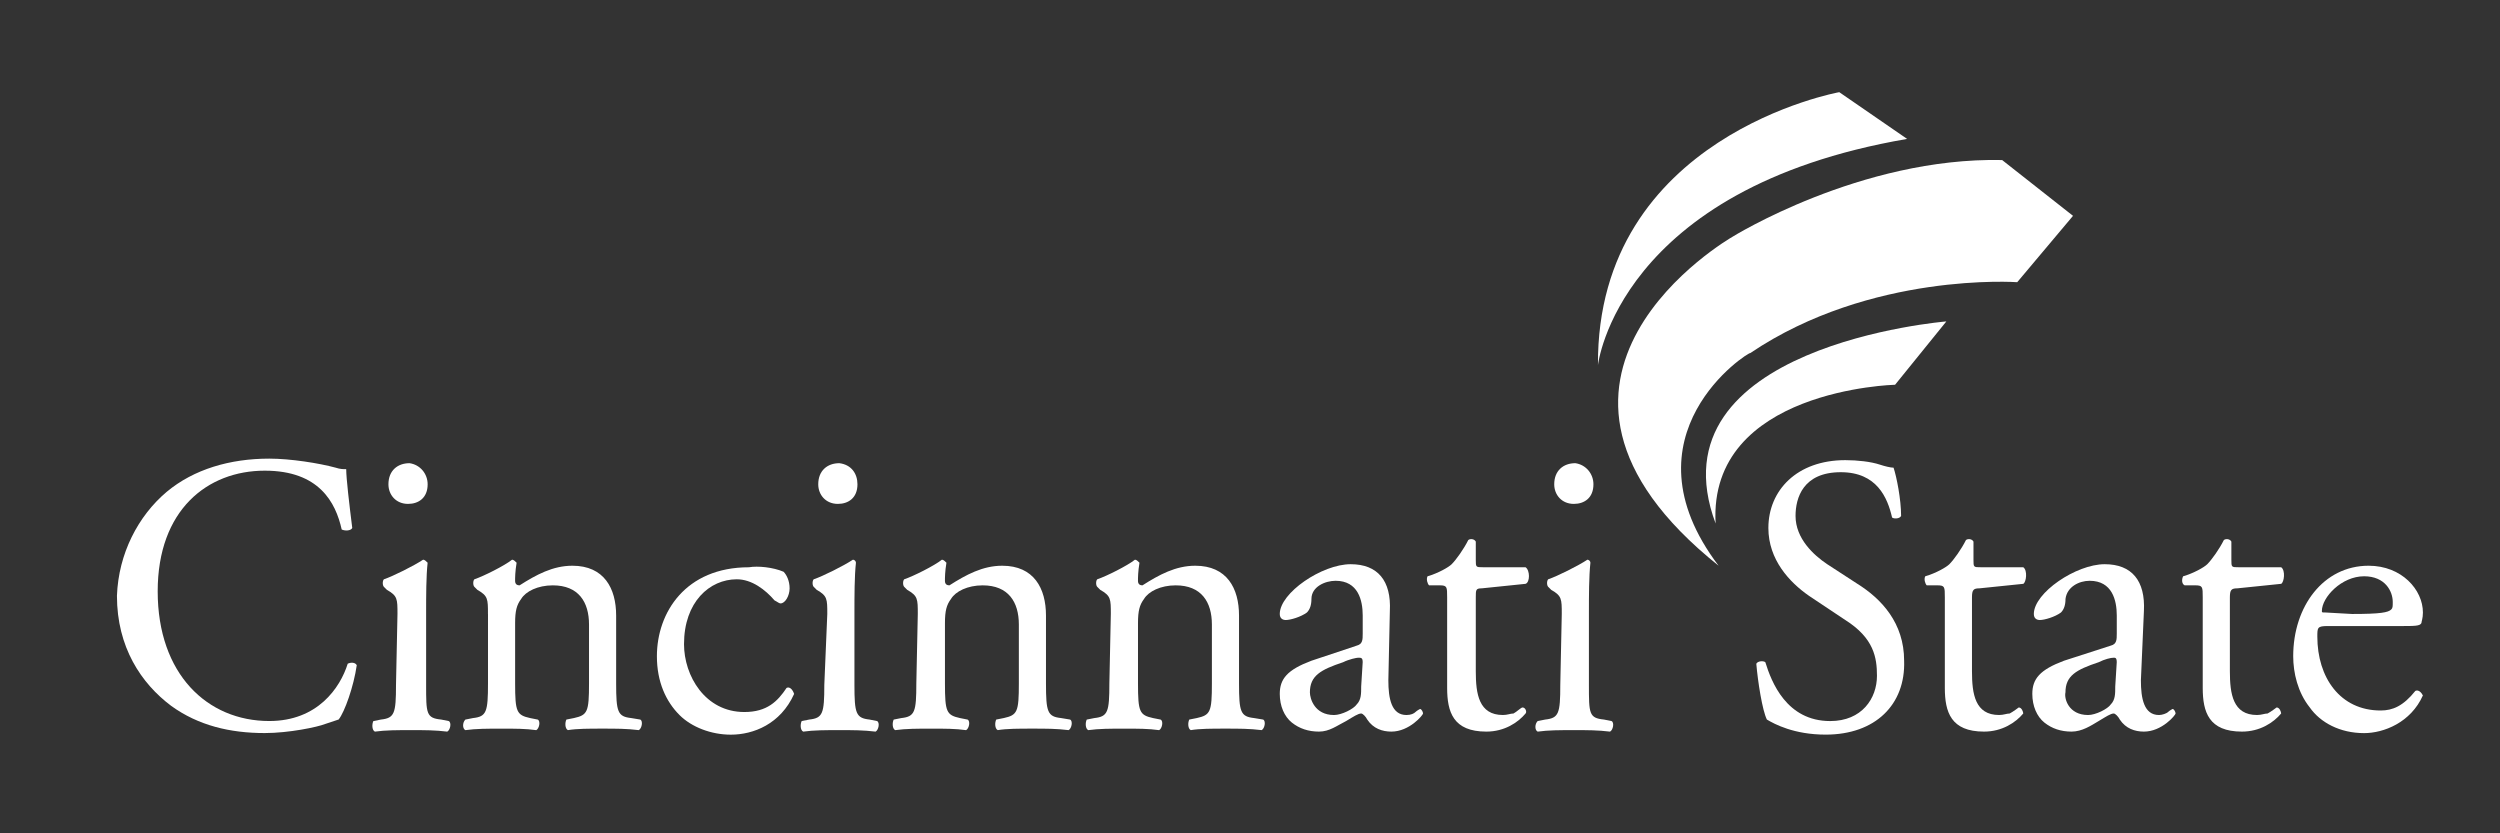 <?xml version="1.0" encoding="utf-8"?>
<!-- Generator: Adobe Illustrator 24.0.2, SVG Export Plug-In . SVG Version: 6.00 Build 0)  -->
<svg version="1.1" id="Layer_1" xmlns="http://www.w3.org/2000/svg" xmlns:xlink="http://www.w3.org/1999/xlink" x="0px" y="0px"
	 viewBox="0 0 1200 400" style="enable-background:new 0 0 1200 400;" xml:space="preserve">
<rect x="0" y="0" width="1200" height="400" fill="#333333" stroke="none"/>
<style type="text/css">
	.st0{fill:#FFFFFF;}
</style>
<g id="logo">
	<g>
		<path class="st0" d="M80.03,236.07c13.03-10.86,30.4-15.93,49.23-15.93c10.13,0,23.89,2.17,31.85,4.34
			c2.17,0.72,3.62,0.72,5.07,0.72c0,4.34,1.45,16.65,2.9,28.23c-0.72,1.45-3.62,1.45-5.07,0.72c-2.9-13.03-10.86-28.23-36.92-28.23
			c-27.51,0-51.4,18.82-51.4,57.91c0,39.82,23.89,62.26,53.57,62.26c23.17,0,34.02-15.93,37.64-27.51c1.45-0.72,3.62-0.72,4.34,0.72
			c-1.45,10.13-5.79,22.44-8.69,26.06c-2.17,0.72-4.34,1.45-6.52,2.17c-3.62,1.45-17.37,4.34-28.96,4.34
			c-16.65,0-31.85-3.62-44.88-13.03c-14.48-10.86-26.06-28.23-26.06-52.85C56.87,265.75,66.28,247.66,80.03,236.07z"/>
	</g>
	<g>
		<path class="st0" d="M190.79,294.71c0-7.24,0-8.69-5.07-11.58l-1.45-1.45c-0.72-0.72-0.72-2.9,0-3.62
			c4.34-1.45,14.48-6.52,18.82-9.41c0.72,0,1.45,0.72,2.17,1.45c-0.72,6.52-0.72,15.93-0.72,23.89v34.75c0,13.75,0,15.93,7.24,16.65
			l3.62,0.72c1.45,0.72,0.72,4.34-0.72,5.07c-5.79-0.72-10.86-0.72-17.37-0.72s-12.31,0-17.37,0.72c-1.45-0.72-1.45-3.62-0.72-5.07
			l3.62-0.72c6.52-0.72,7.24-2.9,7.24-16.65L190.79,294.71L190.79,294.71z M205.27,232.46c0,6.52-4.34,9.41-9.41,9.41
			c-5.79,0-9.41-4.34-9.41-9.41c0-6.52,4.34-10.13,10.13-10.13C201.65,223.04,205.27,227.39,205.27,232.46z"/>
	</g>
	<g>
		<path class="st0" d="M234.22,294.71c0-7.24,0-8.69-5.07-11.58l-1.45-1.45c-0.72-0.72-0.72-2.9,0-3.62
			c4.34-1.45,14.48-6.52,18.1-9.41c0.72,0,1.45,0.72,2.17,1.45c-0.72,4.34-0.72,7.24-0.72,8.69s0.72,2.17,2.17,2.17
			c7.96-5.07,15.93-9.41,25.34-9.41c15.2,0,20.99,10.86,20.99,23.89v32.58c0,13.75,0.72,15.93,7.24,16.65l4.34,0.72
			c1.45,0.72,0.72,4.34-0.72,5.07c-5.79-0.72-10.86-0.72-17.37-0.72s-12.31,0-16.65,0.72c-1.45-0.72-1.45-3.62-0.72-5.07l3.62-0.72
			c6.52-1.45,7.24-2.9,7.24-16.65v-28.23c0-10.86-5.07-18.82-17.37-18.82c-7.24,0-13.03,2.9-15.2,6.52c-2.17,2.9-2.9,5.79-2.9,11.58
			v28.96c0,13.75,0.72,15.2,7.24,16.65l3.62,0.72c1.45,0.72,0.72,4.34-0.72,5.07c-5.07-0.72-10.13-0.72-16.65-0.72
			c-6.52,0-12.31,0-17.37,0.72c-1.45-0.72-1.45-3.62,0-5.07l3.62-0.72c6.52-0.72,7.24-2.9,7.24-16.65V294.71L234.22,294.71z"/>
	</g>
	<g>
		<path class="st0" d="M376.11,274.44c1.45,1.45,2.9,4.34,2.9,7.96c0,3.62-2.17,7.24-4.34,7.24c-0.72,0-1.45-0.72-2.9-1.45
			c-4.34-5.07-10.86-10.13-18.1-10.13c-13.03,0-25.34,10.86-25.34,31.13c0,15.2,10.13,32.58,28.96,32.58
			c10.86,0,15.93-5.07,20.27-11.58c1.45-0.72,2.9,0.72,3.62,2.9c-6.52,14.48-19.55,19.55-30.4,19.55c-9.41,0-18.82-3.62-24.61-9.41
			c-6.52-6.52-10.86-15.93-10.86-28.23c0-20.99,13.75-42.71,44.16-42.71C363.8,271.55,371.04,272.27,376.11,274.44z"/>
	</g>
	<g>
		<path class="st0" d="M397.1,294.71c0-7.24,0-8.69-5.07-11.58l-1.45-1.45c-0.72-0.72-0.72-2.9,0-3.62
			c4.34-1.45,14.48-6.52,18.82-9.41c0.72,0,1.45,0.72,1.45,1.45c-0.72,6.52-0.72,15.93-0.72,23.89v34.75
			c0,13.75,0.72,15.93,7.24,16.65l3.62,0.72c1.45,0.72,0.72,4.34-0.72,5.07c-5.79-0.72-10.86-0.72-17.37-0.72s-12.31,0-17.37,0.72
			c-1.45-0.72-1.45-3.62-0.72-5.07l3.62-0.72c6.52-0.72,7.24-2.9,7.24-16.65L397.1,294.71L397.1,294.71L397.1,294.71z
			 M411.58,232.46c0,6.52-4.34,9.41-9.41,9.41c-5.79,0-9.41-4.34-9.41-9.41c0-6.52,4.34-10.13,10.13-10.13
			C408.69,223.04,411.58,227.39,411.58,232.46z"/>
	</g>
	<g>
		<path class="st0" d="M440.54,294.71c0-7.24,0-8.69-5.07-11.58l-1.45-1.45c-0.72-0.72-0.72-2.9,0-3.62
			c4.34-1.45,14.48-6.52,18.1-9.41c0.72,0,1.45,0.72,2.17,1.45c-0.72,4.34-0.72,7.24-0.72,8.69s0.72,2.17,2.17,2.17
			c7.96-5.07,15.93-9.41,25.34-9.41c15.2,0,20.99,10.86,20.99,23.89v32.58c0,13.75,0.72,15.93,7.24,16.65l4.34,0.72
			c1.45,0.72,0.72,4.34-0.72,5.07c-5.79-0.72-10.86-0.72-17.37-0.72c-6.52,0-12.31,0-16.65,0.72c-1.45-0.72-1.45-3.62-0.72-5.07
			l3.62-0.72c6.52-1.45,7.24-2.9,7.24-16.65v-28.23c0-10.86-5.07-18.82-17.37-18.82c-7.24,0-13.03,2.9-15.2,6.52
			c-2.17,2.9-2.9,5.79-2.9,11.58v28.96c0,13.75,0.72,15.2,7.24,16.65l3.62,0.72c1.45,0.72,0.72,4.34-0.72,5.07
			c-5.07-0.72-10.13-0.72-16.65-0.72c-6.52,0-12.31,0-17.37,0.72c-1.45-0.72-1.45-3.62-0.72-5.07l3.62-0.72
			c6.52-0.72,7.24-2.9,7.24-16.65L440.54,294.71L440.54,294.71z"/>
	</g>
	<g>
		<path class="st0" d="M533.2,294.71c0-7.24,0-8.69-5.07-11.58l-1.45-1.45c-0.72-0.72-0.72-2.9,0-3.62
			c4.34-1.45,14.48-6.52,18.1-9.41c0.72,0,1.45,0.72,2.17,1.45c-0.72,4.34-0.72,7.24-0.72,8.69s0.72,2.17,2.17,2.17
			c7.96-5.07,15.93-9.41,25.34-9.41c15.2,0,20.99,10.86,20.99,23.89v32.58c0,13.75,0.72,15.93,7.24,16.65l4.34,0.72
			c1.45,0.72,0.72,4.34-0.72,5.07c-5.79-0.72-10.86-0.72-17.37-0.72c-6.52,0-12.31,0-16.65,0.72c-1.45-0.72-1.45-3.62-0.72-5.07
			l3.62-0.72c6.52-1.45,7.24-2.9,7.24-16.65v-28.23c0-10.86-5.07-18.82-17.37-18.82c-7.24,0-13.03,2.9-15.2,6.52
			c-2.17,2.9-2.9,5.79-2.9,11.58v28.96c0,13.75,0.72,15.2,7.24,16.65l3.62,0.72c1.45,0.72,0.72,4.34-0.72,5.07
			c-5.07-0.72-10.13-0.72-16.65-0.72c-6.52,0-12.31,0-17.37,0.72c-1.45-0.72-1.45-3.62-0.72-5.07l3.62-0.72
			c6.52-0.72,7.24-2.9,7.24-16.65L533.2,294.71L533.2,294.71z"/>
	</g>
	<g>
		<path class="st0" d="M651.2,309.91c2.9-0.72,2.9-2.9,2.9-5.79v-8.69c0-7.24-2.17-16.65-13.03-16.65c-5.07,0-11.58,2.9-11.58,8.69
			c0,2.9-0.72,5.07-2.17,6.52c-2.9,2.17-7.96,3.62-10.13,3.62c-1.45,0-2.9-0.72-2.9-2.9c0-10.13,20.27-23.89,34.02-23.89
			c13.03,0,19.55,7.96,18.82,22.44l-0.72,33.3c0,8.69,1.45,16.65,8.69,16.65c2.17,0,3.62-0.72,4.34-1.45
			c0.72-0.72,2.17-1.45,2.17-1.45c0.72,0,1.45,1.45,1.45,2.17c0,0.72-6.52,8.69-15.2,8.69c-4.34,0-8.69-1.45-11.58-5.79
			c-0.72-1.45-2.17-2.9-2.9-2.9c-1.45,0-3.62,1.45-7.24,3.62c-4.34,2.17-7.96,5.07-13.03,5.07c-5.07,0-9.41-1.45-13.03-4.34
			c-3.62-2.9-5.79-7.96-5.79-13.75c0-7.24,3.62-11.58,15.2-15.93L651.2,309.91z M640.34,343.21c3.62,0,9.41-2.9,10.86-5.07
			c2.17-2.17,2.17-5.07,2.17-8.69l0.72-11.58c0-2.17-0.72-2.17-2.17-2.17c-0.72,0-4.34,0.72-7.24,2.17
			c-10.86,3.62-15.93,6.52-15.93,14.48C628.76,335.25,630.93,343.21,640.34,343.21z"/>
	</g>
	<g>
		<path class="st0" d="M711.28,282.4c-2.9,0-2.9,0.72-2.9,4.34v35.47c0,10.86,1.45,20.99,13.03,20.99c2.17,0,3.62-0.72,5.07-0.72
			c1.45-0.72,3.62-2.9,4.34-2.9c1.45,0,2.17,2.17,1.45,2.9c-3.62,4.34-10.13,8.69-18.82,8.69c-15.93,0-18.82-9.41-18.82-20.99
			v-43.43c0-5.07,0-5.79-3.62-5.79h-5.07c-0.72-0.72-1.45-2.9-0.72-4.34c5.07-1.45,10.13-4.34,11.58-5.79
			c2.17-2.17,5.79-7.24,7.96-11.58c0.72-0.72,2.9-0.72,3.62,0.72v8.69c0,3.62,0,3.62,3.62,3.62h20.27c2.17,1.45,2.17,7.24,0,7.96
			L711.28,282.4L711.28,282.4L711.28,282.4z"/>
	</g>
	<g>
		<path class="st0" d="M749.65,294.71c0-7.24,0-8.69-5.07-11.58l-1.45-1.45c-0.72-0.72-0.72-2.9,0-3.62
			c4.34-1.45,14.48-6.52,18.82-9.41c0.72,0,1.45,0.72,1.45,1.45c-0.72,6.52-0.72,15.93-0.72,23.89v34.75c0,13.75,0,15.93,7.24,16.65
			l3.62,0.72c1.45,0.72,0.72,4.34-0.72,5.07c-5.79-0.72-10.86-0.72-17.37-0.72c-6.52,0-12.31,0-17.37,0.72
			c-1.45-0.72-1.45-3.62,0-5.07l3.62-0.72c6.52-0.72,7.24-2.9,7.24-16.65L749.65,294.71L749.65,294.71L749.65,294.71z
			 M764.85,232.46c0,6.52-4.34,9.41-9.41,9.41c-5.79,0-9.41-4.34-9.41-9.41c0-6.52,4.34-10.13,10.13-10.13
			C761.23,223.04,764.85,227.39,764.85,232.46z"/>
	</g>
	<g>
		<path class="st0" d="M876.33,352.62c-15.2,0-24.61-5.07-28.23-7.24c-2.17-4.34-4.34-18.1-5.07-26.78
			c0.72-1.45,3.62-1.45,4.34-0.72c2.9,9.41,10.13,28.23,31.13,28.23c15.2,0,22.44-10.86,22.44-21.72c0-8.69-1.45-18.1-15.2-26.78
			l-17.37-11.58c-9.41-6.52-19.55-17.37-19.55-32.58c0-18.1,13.75-32.58,36.92-32.58c5.79,0,12.31,0.72,16.65,2.17
			c2.17,0.72,5.07,1.45,6.52,1.45c1.45,4.34,3.62,15.2,3.62,23.17c-0.72,1.45-3.62,1.45-4.34,0.72
			c-2.17-9.41-7.24-21.72-24.61-21.72c-18.1,0-21.72,12.31-21.72,20.99c0,10.86,8.69,18.82,15.2,23.17l14.48,9.41
			c11.58,7.24,22.44,18.82,22.44,36.92C914.7,338.15,900.22,352.62,876.33,352.62z"/>
	</g>
	<g>
		<path class="st0" d="M950.17,282.4c-2.9,0-3.62,0.72-3.62,4.34v35.47c0,10.86,1.45,20.99,13.03,20.99c2.17,0,3.62-0.72,5.07-0.72
			c1.45-0.72,4.34-2.9,4.34-2.9c1.45,0,2.17,2.17,2.17,2.9c-3.62,4.34-10.13,8.69-18.82,8.69c-15.93,0-18.82-9.41-18.82-20.99
			v-43.43c0-5.07,0-5.79-3.62-5.79h-5.07c-0.72-0.72-1.45-2.9-0.72-4.34c5.07-1.45,10.13-4.34,11.58-5.79
			c2.17-2.17,5.79-7.24,7.96-11.58c0.72-0.72,2.9-0.72,3.62,0.72v8.69c0,3.62,0,3.62,3.62,3.62h20.27c2.17,1.45,1.45,7.24,0,7.96
			L950.17,282.4L950.17,282.4L950.17,282.4z"/>
	</g>
	<g>
		<path class="st0" d="M1013.15,309.91c2.9-0.72,2.9-2.9,2.9-5.79v-8.69c0-7.24-2.17-16.65-13.03-16.65
			c-5.07,0-10.86,2.9-11.58,8.69c0,2.9-0.72,5.07-2.17,6.52c-2.9,2.17-7.96,3.62-10.13,3.62c-1.45,0-2.9-0.72-2.9-2.9
			c0-10.13,20.27-23.89,34.02-23.89c13.03,0,19.55,7.96,18.82,22.44l-1.45,33.3c0,8.69,1.45,16.65,8.69,16.65
			c1.45,0,3.62-0.72,4.34-1.45c0.72-0.72,2.17-1.45,2.17-1.45c0.72,0,1.45,1.45,1.45,2.17c0,0.72-6.52,8.69-15.2,8.69
			c-4.34,0-8.69-1.45-11.58-5.79c-0.72-1.45-2.17-2.9-2.9-2.9c-1.45,0-3.62,1.45-7.24,3.62c-3.62,2.17-7.96,5.07-13.03,5.07
			c-5.07,0-9.41-1.45-13.03-4.34c-3.62-2.9-5.79-7.96-5.79-13.75c0-7.24,3.62-11.58,15.2-15.93L1013.15,309.91z M1002.29,343.21
			c3.62,0,9.41-2.9,10.86-5.07c2.17-2.17,2.17-5.07,2.17-8.69l0.72-11.58c0-2.17-0.72-2.17-1.45-2.17c-1.45,0-4.34,0.72-7.24,2.17
			c-10.86,3.62-15.93,6.52-15.93,14.48C990.71,335.25,992.88,343.21,1002.29,343.21z"/>
	</g>
	<g>
		<path class="st0" d="M1073.96,282.4c-2.9,0-3.62,0.72-3.62,4.34v35.47c0,10.86,1.45,20.99,13.03,20.99c2.17,0,3.62-0.72,5.07-0.72
			c1.45-0.72,4.34-2.9,4.34-2.9c1.45,0,2.17,2.17,2.17,2.9c-3.62,4.34-10.13,8.69-18.82,8.69c-15.93,0-18.82-9.41-18.82-20.99
			v-43.43c0-5.07,0-5.79-3.62-5.79h-5.07c-1.45-0.72-1.45-2.9-0.72-4.34c5.07-1.45,10.13-4.34,11.58-5.79
			c2.17-2.17,5.79-7.24,7.96-11.58c0.72-0.72,2.9-0.72,3.62,0.72v8.69c0,3.62,0,3.62,3.62,3.62h20.27c2.17,1.45,1.45,7.24,0,7.96
			L1073.96,282.4L1073.96,282.4L1073.96,282.4z"/>
	</g>
	<g>
		<path class="st0" d="M1117.39,300.5c-5.07,0-5.07,0.72-5.07,5.07c0,19.55,10.86,35.47,30.4,35.47c5.79,0,10.86-2.17,16.65-9.41
			c1.45-0.72,2.9,0.72,3.62,2.17c-5.79,13.03-18.82,18.1-28.23,18.1c-11.58,0-20.99-5.07-26.06-12.31
			c-5.79-7.24-7.96-16.65-7.96-24.61c0-23.89,14.48-43.43,36.2-43.43c15.93,0,26.06,11.58,26.06,22.44c0,2.9-0.72,4.34-0.72,5.07
			c-0.72,1.45-2.9,1.45-10.86,1.45C1151.42,300.5,1117.39,300.5,1117.39,300.5z M1128.98,294.71c13.75,0,17.37-0.72,18.82-2.17
			c0.72-0.72,0.72-1.45,0.72-3.62c0-5.07-3.62-12.31-13.75-12.31c-10.86,0-20.27,10.13-20.27,16.65c0,0.72,0,0.72,1.45,0.72
			L1128.98,294.71L1128.98,294.71L1128.98,294.71z"/>
	</g>
	<g>
		<path class="st0" d="M823.49,251.28c-31.85-85.42,110.76-97,110.76-97l-24.61,30.4C909.63,184.68,819.87,186.85,823.49,251.28z"/>
	</g>
	<g>
		<path class="st0" d="M915.42,66.68c-138.99,23.89-148.4,108.59-148.4,108.59C766.3,65.23,882.85,44.24,882.85,44.24L915.42,66.68z
			"/>
	</g>
	<g>
		<path class="st0" d="M824.93,271.55c-112.21-89.76,6.52-157.81,6.52-157.81s61.53-38.37,129.58-36.92l34.02,26.78l-26.78,31.85
			c0,0-70.22-5.07-128.13,34.02C839.41,168.75,777.16,208.57,824.93,271.55z"/>
	</g>
</g>
</svg>
